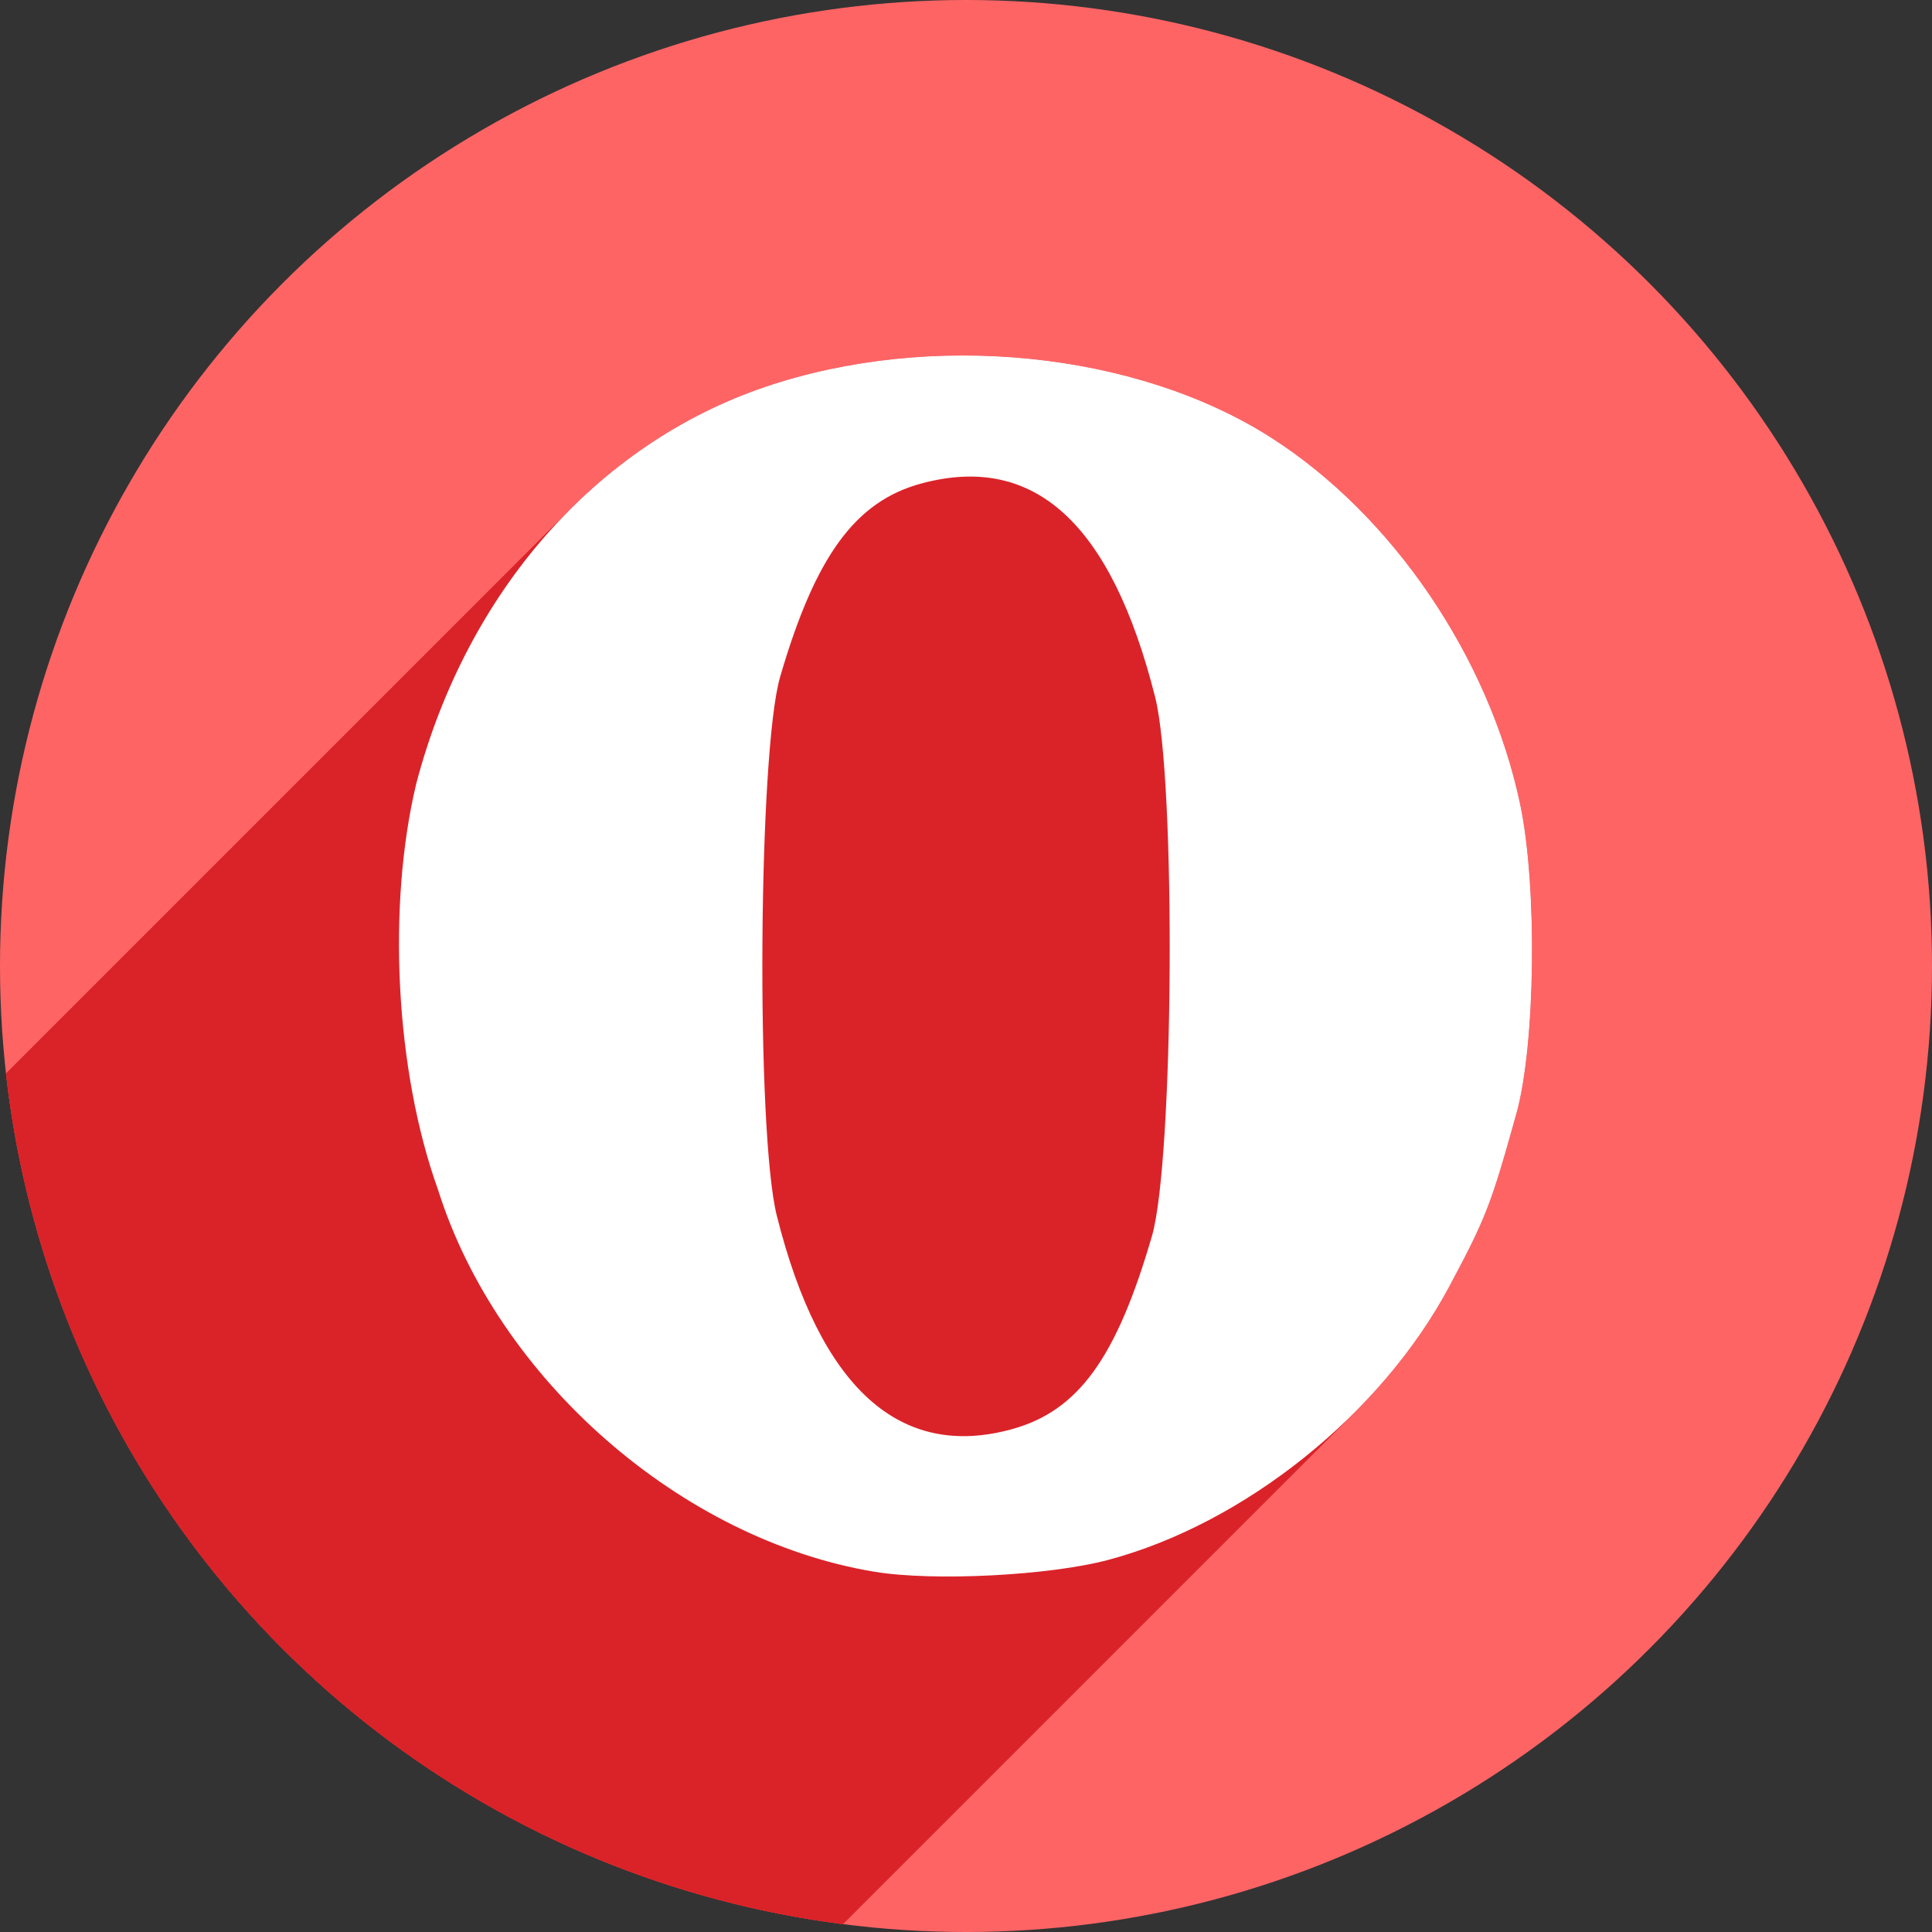 <?xml version="1.0" encoding="UTF-8" standalone="no"?>
<!-- Created with Inkscape (http://www.inkscape.org/) -->

<svg
   xmlns:dc="http://purl.org/dc/elements/1.1/"
   xmlns:cc="http://creativecommons.org/ns#"
   xmlns:rdf="http://www.w3.org/1999/02/22-rdf-syntax-ns#"
   xmlns:svg="http://www.w3.org/2000/svg"
   xmlns="http://www.w3.org/2000/svg"
   xmlns:sodipodi="http://sodipodi.sourceforge.net/DTD/sodipodi-0.dtd"
   xmlns:inkscape="http://www.inkscape.org/namespaces/inkscape"
   sodipodi:docname="opera-browser.svg"
   inkscape:version="0.91 r13725"
   version="1.1"
   id="svg2"
   viewBox="0 0 256 256"
   height="256"
   width="256">
  <rect x="0" y="0" width="256" height="256" fill="#333333" stroke="none"/>
  <sodipodi:namedview
     inkscape:window-maximized="1"
     inkscape:window-y="0"
     inkscape:window-x="0"
     inkscape:window-height="721"
     inkscape:window-width="1366"
     units="px"
     showgrid="false"
     inkscape:current-layer="layer1"
     inkscape:document-units="px"
     inkscape:cy="128"
     inkscape:cx="128.98211"
     inkscape:zoom="2.0507812"
     inkscape:pageshadow="2"
     inkscape:pageopacity="0.0"
     borderopacity="1.0"
     bordercolor="#666666"
     pagecolor="#ffffff"
     id="base" />
  <defs
     id="defs4">
    <clipPath
       id="clipPath5002"
       clipPathUnits="userSpaceOnUse">
      <g
         id="g5004">
        <path
           style="fill:#0f9d58;fill-opacity:1;stroke:none;stroke-width:4.858;stroke-linejoin:round;stroke-miterlimit:4;stroke-dasharray:none;stroke-opacity:1"
           d="M 88.118,249.435 C 46.103,235.291 14.771,201.687 4.134,159.361 1.338,148.236 0.923,144.163 0.926,127.889 0.928,117.472 1.134,112.014 1.658,108.541 4.465,89.913 12.177,70.638 23.043,55.086 c 3.959,-5.666 8.345,-10.931 9.102,-10.926 0.328,0.002 10.489,18.31 22.579,40.683 12.09,22.373 22.375,41.335 22.854,42.136 0.479,0.802 0.925,2.441 0.99,3.643 0.343,6.316 2.524,14.21 5.642,20.423 2.954,5.887 5.065,8.733 10.435,14.067 6.714,6.67 12.889,10.286 21.732,12.729 3.166,0.874 5.105,1.05 11.575,1.05 8.826,0 12.602,-0.762 19.264,-3.887 2.046,-0.96 3.937,-1.665 4.202,-1.568 0.265,0.097 -11.056,17.665 -25.157,39.038 l -25.639,38.861 -3.094,0.112 c -2.555,0.093 -4.195,-0.258 -9.409,-2.014 z"
           id="path5006"
           inkscape:connector-curvature="0"
           transform="translate(0,796.362)" />
        <path
           style="fill:#f4b400;fill-opacity:1;stroke:none;stroke-width:4.858;stroke-linejoin:round;stroke-miterlimit:4;stroke-dasharray:none;stroke-opacity:1"
           d="m 112.36,1051.517 c -10.001,-1.45 -12.156,-1.82 -12.532,-2.156 -0.249,-0.222 1.738,-3.748 4.55,-8.072 7.166,-11.021 49.772,-74.648 50.259,-75.055 3.575,-2.992 8.635,-8.041 10.575,-10.554 3.362,-4.353 7.558,-12.914 9.065,-18.494 6.193,-22.925 -2.593,-47.152 -21.7,-59.837 l -2.961,-1.966 17.025,0.296 c 9.364,0.163 31.17,0.434 48.459,0.603 l 31.435,0.307 1.546,4.189 c 2.246,6.086 4.678,15.095 5.935,21.982 1.525,8.36 1.925,28.859 0.739,37.828 -3.08,23.278 -12.813,45.72 -27.802,64.106 -20.476,25.117 -51.46,42.197 -84.146,46.389 -5.312,0.681 -26.646,0.986 -30.446,0.436 z"
           id="path5008"
           inkscape:connector-curvature="0" />
        <path
           style="fill:#db4437;fill-opacity:1;stroke:none;stroke-width:10;stroke-linejoin:round;stroke-miterlimit:4;stroke-dasharray:none;stroke-opacity:1"
           d="M 67.99,108.873 C 41.284,59.576 33.29,45.149 32.234,44.345 31.651,43.901 32.811,42.55 38.696,36.815 53.436,22.45 68.809,13.041 87.839,6.736 101.687,2.148 112.582,0.437 127.951,0.437 c 21.31,0 37.805,3.81 56.835,13.126 25.294,12.383 46.194,33.579 58.52,59.346 1.611,3.369 2.93,6.372 2.93,6.675 0,0.56 -10.549,0.495 -71.165,-0.437 l -24.288,-0.374 -3.931,-1.764 c -6.757,-3.033 -10.646,-3.84 -18.658,-3.868 -5.03,-0.018 -7.979,0.208 -10.316,0.788 -14.508,3.604 -26.283,12.948 -33.292,26.419 -3.585,6.891 -5.247,13.082 -6.332,23.583 l -0.337,3.267 -9.927,-18.326 z"
           id="path5010"
           inkscape:connector-curvature="0"
           transform="translate(0,796.362)" />
      </g>
    </clipPath>
    <clipPath
       id="clipPath3351"
       clipPathUnits="userSpaceOnUse">
      <ellipse
         ry="115.867"
         rx="141.404"
         style="fill:#ec4447;fill-opacity:1"
         id="circle3353"
         cx="141.404"
         cy="836.739" />
    </clipPath>
    <clipPath
       clipPathUnits="userSpaceOnUse"
       id="clipPath4259">
      <circle
         style="fill:#ec4447;fill-opacity:1"
         id="circle4261"
         cx="128"
         cy="924.362"
         r="128" />
    </clipPath>
  </defs>
  <g
     inkscape:label="Layer 1"
     inkscape:groupmode="layer"
     id="layer1"
     transform="translate(0,-796.362)">
    <path
       style="fill:none;fill-rule:evenodd;stroke:none;stroke-width:1px;stroke-linecap:butt;stroke-linejoin:miter;stroke-opacity:1"
       d="M 154.474,968.81 101.04,1048.476 0.486,1048.962 0,842.024 l 33.032,-2.429 45.176,83.552 21.374,35.461 26.717,13.116 z"
       id="path4913"
       inkscape:connector-curvature="0" />
    <circle
       r="128"
       cy="924.362"
       cx="128"
       id="path4152"
       style="fill:#ff6465;fill-opacity:1" />
    <g
       id="g4176"
       clip-path="url(#clipPath4259)"
       style="fill:#da2329;fill-opacity:1">
      <g
         id="g4178"
         style="fill:#da2329;fill-opacity:1">
        <path
           id="path4180"
           d="M115.889 1004.63C90.281 1000.389 65.981 979.142 58.061 954.067L-154.071 1166.199C-146.151 1191.274 -121.851 1212.521 -96.243 1216.762Z"
           style="fill:#da2329;fill-opacity:1" />
        <path
           id="path4182"
           d="M58.061 954.067C56.891 950.363 55.262 945.278 54.442 942.767L-157.69 1154.899C-156.87 1157.41 -155.241 1162.495 -154.071 1166.199Z"
           style="fill:#da2329;fill-opacity:1" />
        <path
           id="path4184"
           d="M54.442 942.767C52.215 935.951 52.656 909.707 55.157 900.194L-156.975 1112.326C-159.476 1121.839 -159.917 1148.083 -157.69 1154.899Z"
           style="fill:#da2329;fill-opacity:1" />
        <path
           id="path4186"
           d="M55.157 900.194C58.932 885.833 66.057 873.35 75.571 863.836L-136.561 1075.968C-146.075 1085.482 -153.2 1097.965 -156.975 1112.326Z"
           style="fill:#da2329;fill-opacity:1" />
        <path
           id="path4188"
           d="M75.571 863.836C82.904 856.503 91.657 850.934 101.389 847.629L-110.743 1059.762C-120.475 1063.066 -129.228 1068.635 -136.561 1075.968Z"
           style="fill:#da2329;fill-opacity:1" />
        <path
           id="path4190"
           d="M101.389 847.629C123.341 840.177 150.546 842.913 168.465 854.375L-43.667 1066.507C-61.586 1055.045 -88.791 1052.309 -110.743 1059.762Z"
           style="fill:#da2329;fill-opacity:1" />
        <path
           id="path4192"
           d="M168.465 854.375C184.534 864.654 197.307 883.457 201.42 902.887L-10.712 1115.019C-14.826 1095.589 -27.598 1076.786 -43.667 1066.507Z"
           style="fill:#da2329;fill-opacity:1" />
        <path
           id="path4194"
           d="M201.42 902.887C203.723 913.771 203.467 934.831 200.92 943.966L-11.212 1156.098C-8.665 1146.963 -8.409 1125.903 -10.712 1115.019Z"
           style="fill:#da2329;fill-opacity:1" />
        <path
           id="path4196"
           d="M200.92 943.966C197.538 956.094 196.906 957.72 192.021 966.862L-20.111 1178.994C-15.226 1169.852 -14.594 1168.226 -11.212 1156.098Z"
           style="fill:#da2329;fill-opacity:1" />
        <path
           id="path4198"
           d="M192.021 966.862C188.834 972.826 184.519 978.49 179.475 983.534L-32.657 1195.666C-27.613 1190.622 -23.298 1184.958 -20.111 1178.994Z"
           style="fill:#da2329;fill-opacity:1" />
        <path
           id="path4200"
           d="M179.475 983.534C170.238 992.771 158.554 999.93 146.866 1003.054L-65.266 1215.186C-53.578 1212.062 -41.894 1204.903 -32.657 1195.666Z"
           style="fill:#da2329;fill-opacity:1" />
        <path
           id="path4202"
           d="M146.866 1003.054C139.069 1005.138 123.683 1005.921 115.889 1004.63L-96.243 1216.762C-88.449 1218.053 -73.064 1217.27 -65.266 1215.186Z"
           style="fill:#da2329;fill-opacity:1" />
        <path
           id="path4204"
           d="M134.131 985.723C137.394 984.817 140.142 983.28 142.548 980.874L-69.584 1193.006C-71.991 1195.412 -74.738 1196.949 -78.001 1197.855Z"
           style="fill:#da2329;fill-opacity:1" />
        <path
           id="path4206"
           d="M142.548 980.874C146.605 976.817 149.692 970.286 152.643 960.128L-59.489 1172.26C-62.44 1182.418 -65.527 1188.949 -69.584 1193.006Z"
           style="fill:#da2329;fill-opacity:1" />
        <path
           id="path4208"
           d="M152.643 960.128C155.545 950.138 155.843 899.755 153.065 888.746L-59.067 1100.878C-56.289 1111.887 -56.587 1162.27 -59.489 1172.26Z"
           style="fill:#da2329;fill-opacity:1" />
        <path
           id="path4210"
           d="M153.065 888.746C147.25 865.699 137.07 856.39 122.093 860.424L-90.04 1072.556C-75.062 1068.522 -64.882 1077.831 -59.067 1100.878Z"
           style="fill:#da2329;fill-opacity:1" />
        <path
           id="path4212"
           d="M122.093 860.424C118.817 861.306 116.025 862.874 113.568 865.33L-98.564 1077.462C-96.107 1075.006 -93.315 1073.438 -90.04 1072.556Z"
           style="fill:#da2329;fill-opacity:1" />
        <path
           id="path4214"
           d="M113.568 865.33C109.461 869.438 106.291 876.03 103.37 886.052L-108.762 1098.184C-105.841 1088.162 -102.671 1081.57 -98.564 1077.462Z"
           style="fill:#da2329;fill-opacity:1" />
        <path
           id="path4216"
           d="M103.37 886.052C100.471 895.994 100.16 946.376 102.928 957.434L-109.204 1169.566C-111.972 1158.508 -111.661 1108.126 -108.762 1098.184Z"
           style="fill:#da2329;fill-opacity:1" />
        <path
           id="path4218"
           d="M102.928 957.434C108.644 980.267 119.228 989.863 134.131 985.723L-78.001 1197.855C-92.904 1201.995 -103.488 1192.399 -109.204 1169.566Z"
           style="fill:#da2329;fill-opacity:1" />
      </g>
      <path
         inkscape:connector-curvature="0"
         id="path4157"
         d="m 115.889,1004.63 c -25.608,-4.241 -49.908,-25.487 -57.828,-50.563 -1.17,-3.704 -2.798,-8.789 -3.619,-11.3 -2.227,-6.816 -1.786,-33.06 0.715,-42.573 6.685,-25.43 23.875,-44.973 46.232,-52.564 21.952,-7.453 49.157,-4.717 67.076,6.745 16.069,10.279 28.842,29.082 32.955,48.512 2.304,10.884 2.048,31.944 -0.5,41.078 -3.382,12.128 -4.014,13.754 -8.899,22.896 -9.024,16.887 -27.084,31.362 -45.155,36.192 -7.797,2.084 -23.183,2.867 -30.977,1.576 z m 18.242,-18.907 c 8.764,-2.435 13.811,-9.413 18.513,-25.595 2.902,-9.989 3.2,-60.372 0.422,-71.382 -5.815,-23.047 -15.995,-32.355 -30.972,-28.322 -8.753,2.357 -14.054,9.613 -18.723,25.628 -2.898,9.942 -3.21,60.324 -0.442,71.382 5.716,22.833 16.3,32.429 31.203,28.289 z"
         style="fill:#da2329;fill-opacity:1" />
    </g>
    <path
       style="fill:#ffffff;fill-opacity:1"
       d="m 115.889,1004.63 c -25.608,-4.241 -49.908,-25.487 -57.828,-50.563 -5.758,-15.989 -6.73,-37.906 -2.904,-53.873 6.685,-25.43 23.875,-44.973 46.232,-52.564 21.952,-7.453 49.157,-4.717 67.076,6.745 16.069,10.279 28.842,29.082 32.955,48.512 2.304,10.884 2.048,31.944 -0.5,41.078 -3.382,12.128 -4.014,13.754 -8.899,22.896 -9.024,16.887 -27.084,31.362 -45.155,36.192 -7.797,2.084 -23.183,2.867 -30.977,1.576 z m 18.242,-18.907 c 8.764,-2.435 13.811,-9.413 18.513,-25.595 2.902,-9.989 3.2,-60.372 0.422,-71.382 -5.815,-23.047 -15.995,-32.355 -30.972,-28.322 -8.753,2.357 -14.054,9.613 -18.723,25.628 -2.898,9.942 -3.21,60.324 -0.442,71.382 5.716,22.833 16.3,32.429 31.203,28.289 z"
       id="path4159"
       inkscape:connector-curvature="0"
       sodipodi:nodetypes="sccssssssssssssss" />
  </g>
</svg>
